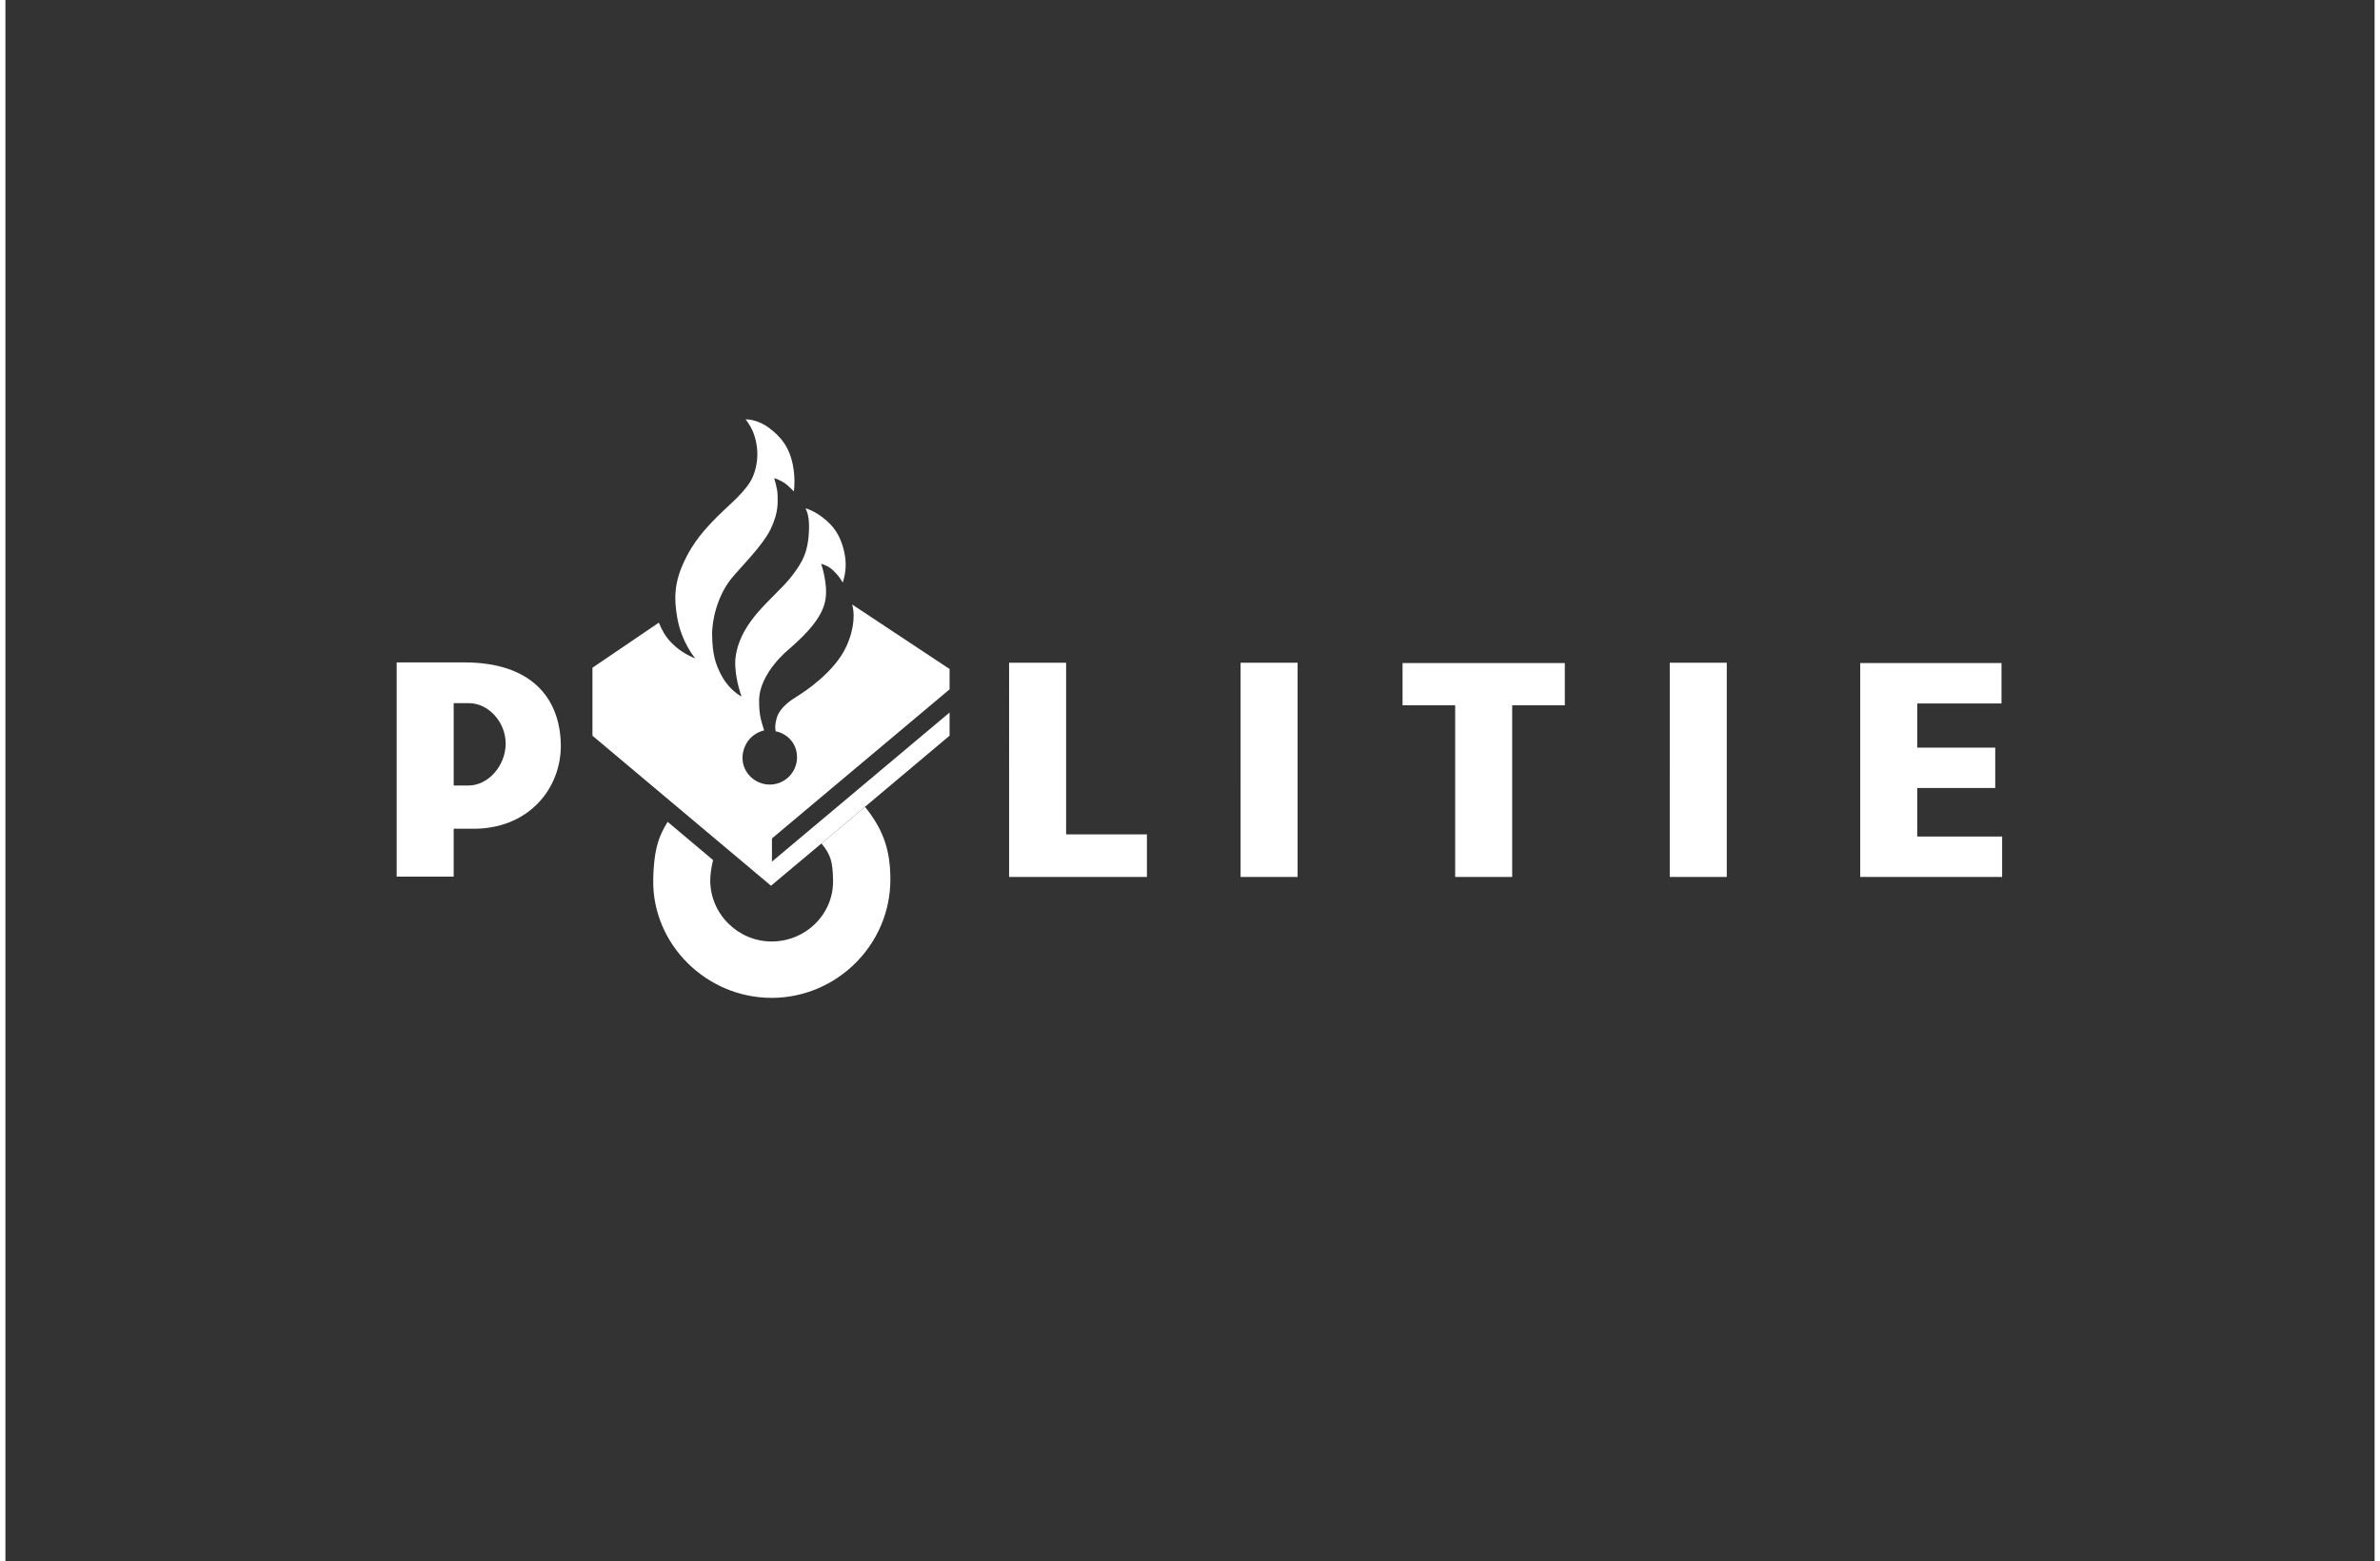 <svg id="Layer_1" xmlns="http://www.w3.org/2000/svg" viewBox="0 0 756.3 498.4" width="125" height="82">
    <rect x="0" y="0" width="756.3" height="498.4" fill="#333333" stroke="none"/>
    <style>.st1{fill:#ffffff}</style>
    <path class="st1" d="M282.5 280.8c0-10-2.6-16.3-8.1-23.2l-13.9 11.7c3 3.6 3.6 6 3.7 11.6.3 11-8.8 19.7-19.6 19.7s-19.7-8.9-19.6-19.7c0-1.7.4-4.2.9-6.3l-14.5-12.2c-2.3 3.8-4.4 7.7-4.6 18.4-.4 20.6 16.9 37.8 37.8 37.8 20.7 0 37.9-16.9 37.9-37.8z"/>
    <path class="st1" d="M301.4 234.9v-7.4l-56.7 47.6v-7.4l56.7-47.6v-6.5L270.3 193c.7 2.3 1 7.2-1.9 13.5-3.7 8-13.1 14.3-16.1 16.1-3.6 2.2-5.4 4.5-6 6.4-.3 1.1-.8 2.7-.4 4.5 3.2.6 6.8 3.4 6.8 8.3 0 4.8-3.9 8.7-8.7 8.7-4.8 0-8.8-3.9-8.7-8.7.1-3.5 2.2-7.4 6.9-8.6-1.1-3.6-1.6-5-1.6-9.6.1-8.8 9.5-16.3 9.5-16.3 6.6-5.7 10.9-10.8 11.7-16 .8-5-1.4-11.3-1.4-11.3 2.3.7 3.4 1.6 4.7 3 1.1 1.1 2.2 3 2.2 3 1.4-4.3 1-7.7.3-10.5-.8-3.1-2.1-6.3-5.4-9.2-3.7-3.3-6.8-4-6.8-4 .9 1.7 1.4 4.1 1 9-.5 5-1.7 7.8-5.1 12.3-3.1 4.2-9.4 9.3-13.1 14.4-3.5 4.7-4.9 9-5.2 12.7-.3 5.6 2 11.7 2 11.7-2.2-1.2-4.8-3.6-6.5-6.9-1.9-3.6-2.8-6.7-2.9-12.7-.1-5.2 1.9-12.7 6-17.9 2.9-3.6 10.1-10.6 12.7-16 2.6-5.5 2.2-8.4 2.2-10.7 0-2.2-1.1-5.5-1.1-5.5 1.5.3 3.6 1.6 4.2 2.2 1.1 1 2.1 2 2.1 2 .2-1.7.4-4.5-.3-8.3-1.1-5.7-3.7-9-7.4-11.8-4-3.1-7.7-2.9-7.7-2.9 1.6 2.1 2.8 4.3 3.4 7.6.6 3.1.5 6.9-1.1 10.7-2 4.6-7.3 8.7-11.3 12.7-4 4-7.7 8.2-10.4 13.9-3.3 6.8-3.6 11.9-2.4 18.6 1.4 7.8 5.7 12.8 5.7 12.8-3.2-1.2-5.9-3.2-7.8-5.2-1.7-1.8-2.9-3.9-3.8-6.2l-21.2 14.4v21.7l57 47.9 16.1-13.5 13.9-11.7 27-22.7zm308.9 32.2v-15.5h24.9v-12.9h-24.9v-14.1h26.9v-12.9h-45.1V280h45.3v-12.9h-27.1zm-60.8-55.5h-18.2V280h18.2v-68.4zm-185.1 54.8h-25.8v-54.8h-18.2V280h44v-13.6zm98.4 13.6H481v-54.8h16.8v-13.5H446v13.5h16.8V280zm-50.3-68.4h-18.2V280h18.2v-68.4zm-265.9-.1h-21.7v68.4h18.2v-15.3h5.5c18.3.4 28.9-12.8 28.7-26.9-.3-15.3-9.9-26.2-30.7-26.2zm1.2 39.3h-4.7v-26.3h4.8c6.3 0 11.8 6 11.8 13-.1 7.1-5.6 13.3-11.9 13.3z"/></svg>